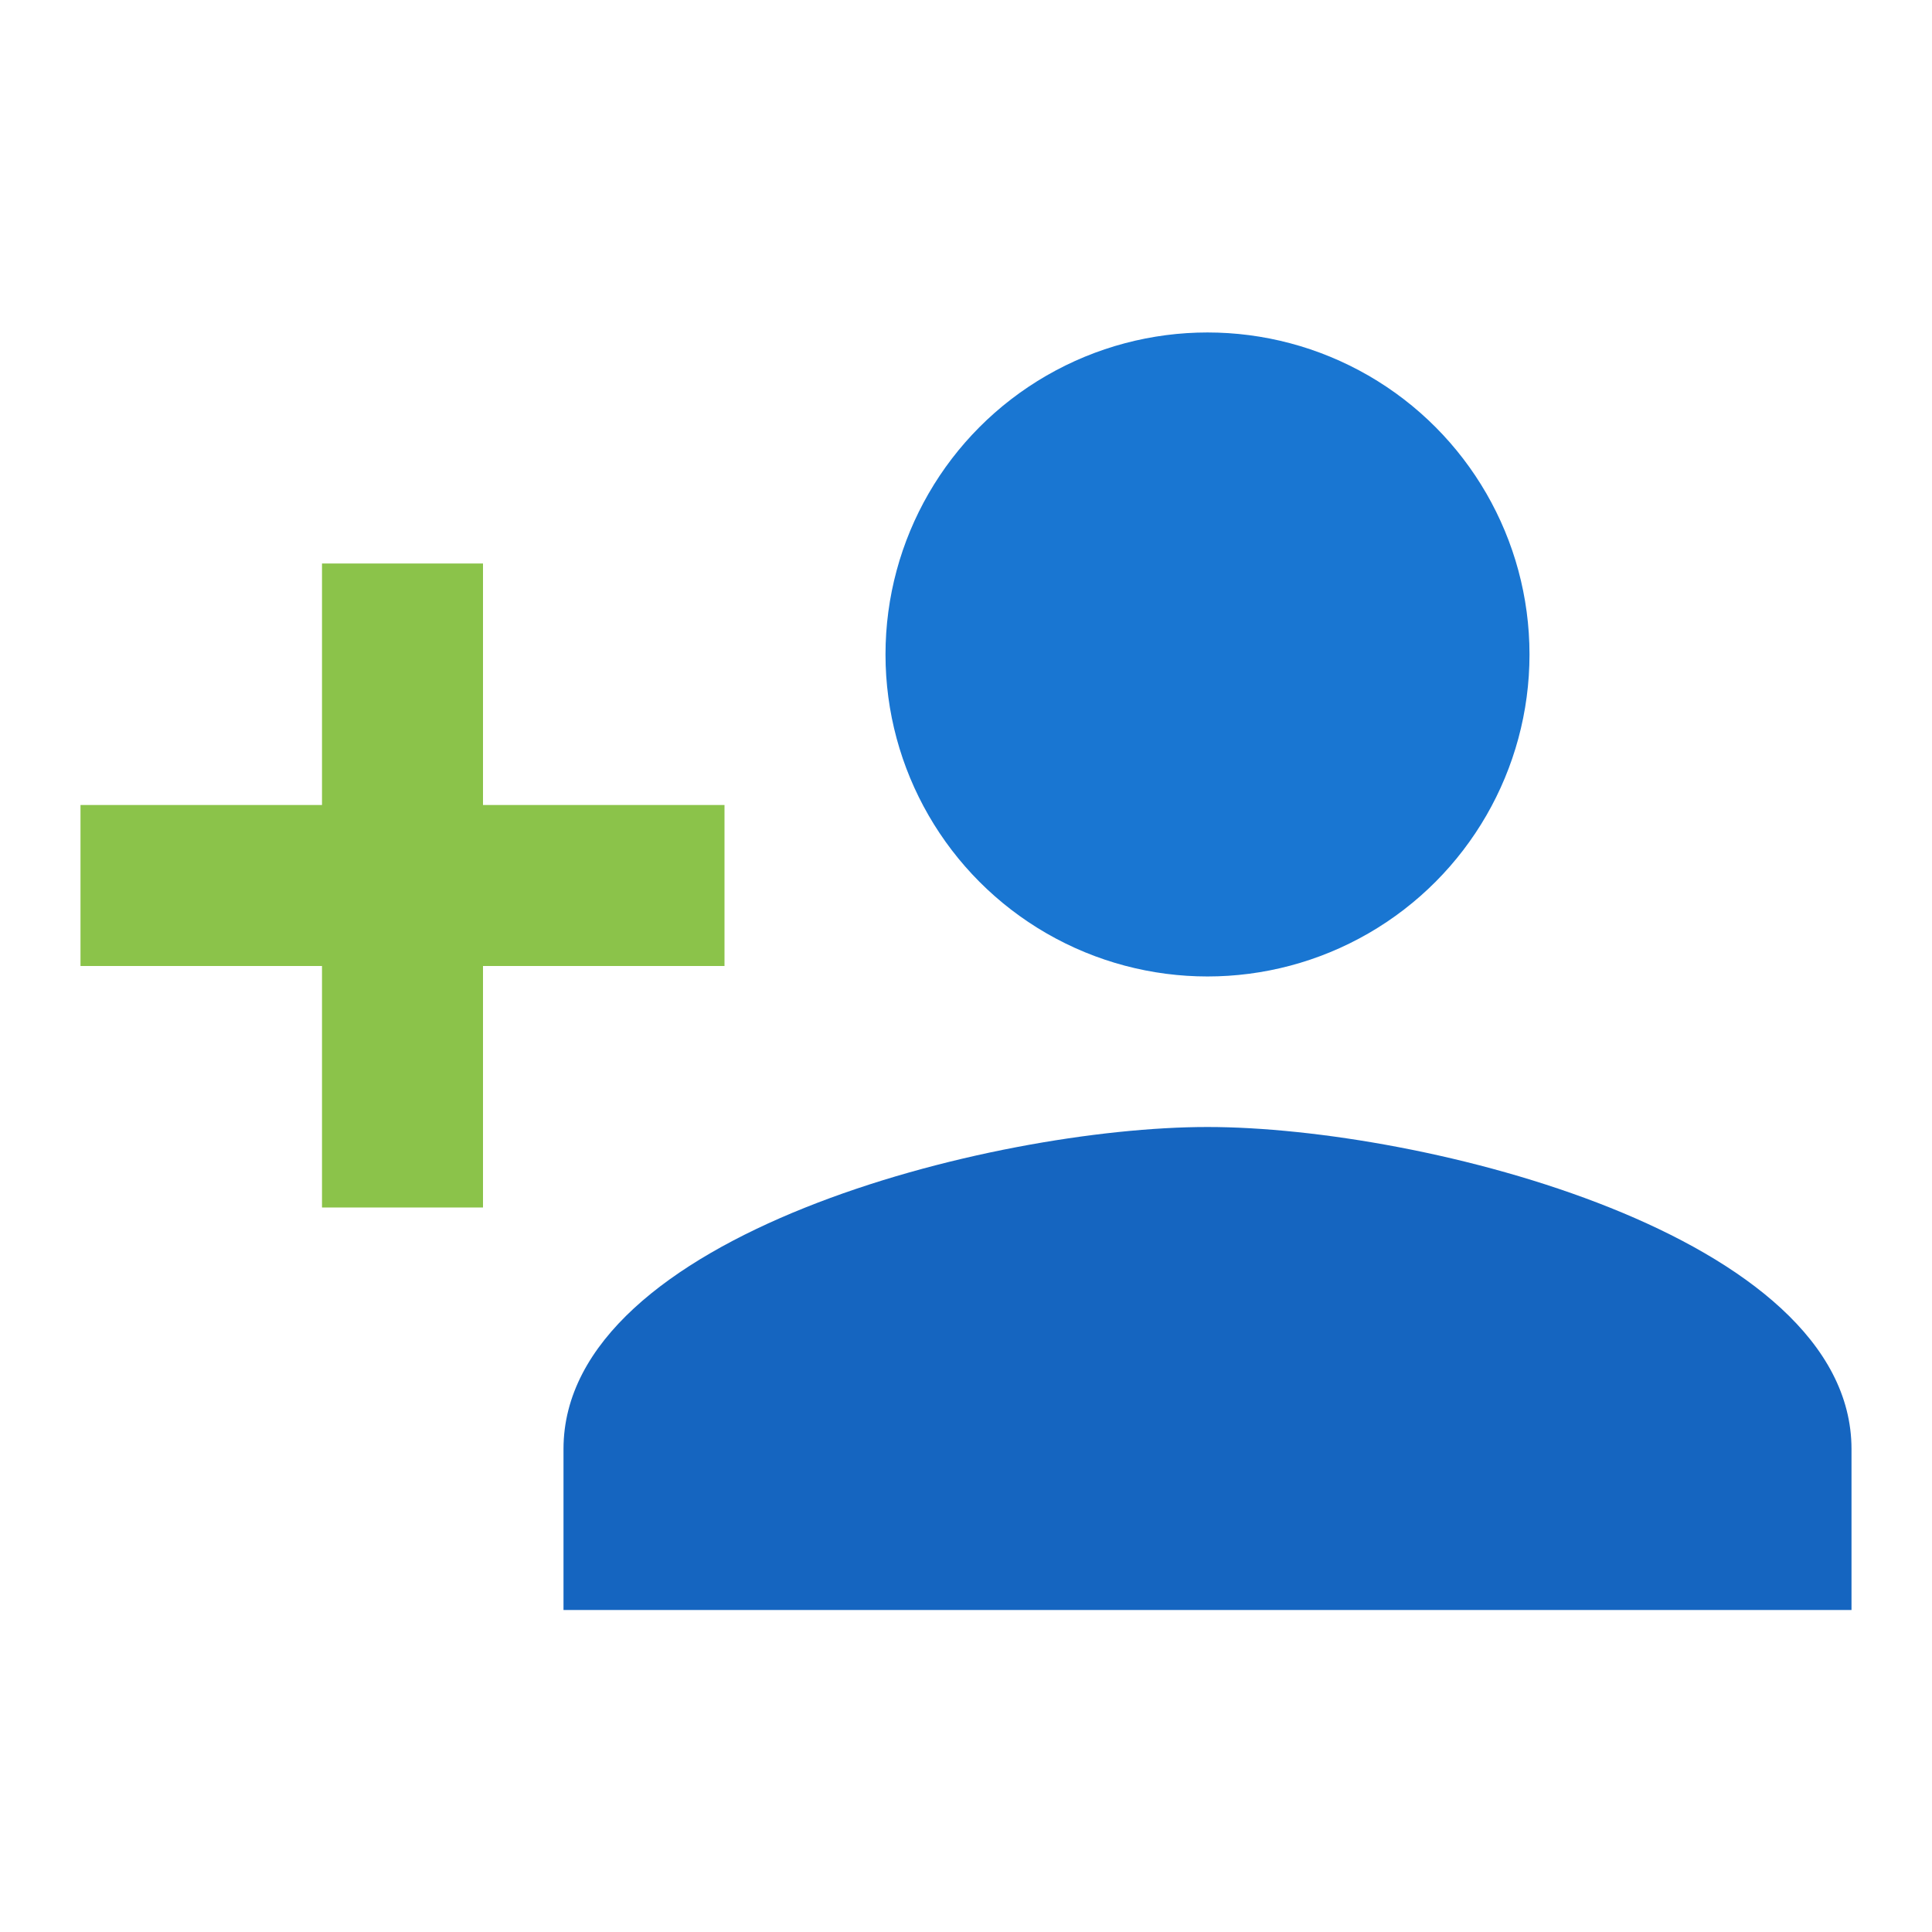 <?xml version="1.0" encoding="utf-8"?>
<!-- Generator: Adobe Illustrator 16.0.0, SVG Export Plug-In . SVG Version: 6.00 Build 0)  -->
<!DOCTYPE svg PUBLIC "-//W3C//DTD SVG 1.1//EN" "http://www.w3.org/Graphics/SVG/1.1/DTD/svg11.dtd">
<svg version="1.1" id="Capa_1" xmlns="http://www.w3.org/2000/svg" xmlns:xlink="http://www.w3.org/1999/xlink" x="0px" y="0px"
	 width="24px" height="24px" viewBox="0 0 24 24" enable-background="new 0 0 24 24" xml:space="preserve">
<path fill="none" d="M0,0h24v24H0V0z"/>
<circle fill="#1976D2" cx="15" cy="8.13" r="4"/>
<polygon fill="#8BC34A" points="6,10 6,7 4,7 4,10 1,10 1,12 4,12 4,15 6,15 6,12 9,12 9,10 "/>
<path fill="#1565C0" d="M23,18v2H7v-2c0-2.66,5.33-4,8-4S23,15.34,23,18z"/>
<path fill="none" d="M15,12.13v-8c2.21,0,4,1.79,4,4S17.21,12.13,15,12.13z"/>
<path fill="none" d="M23,18v2h-8v-6C17.67,14,23,15.34,23,18z"/>
<polygon fill="none" points="39,-2 39,22 29.88,22 29.88,0.08 15,0.08 15,-2 "/>
</svg>
